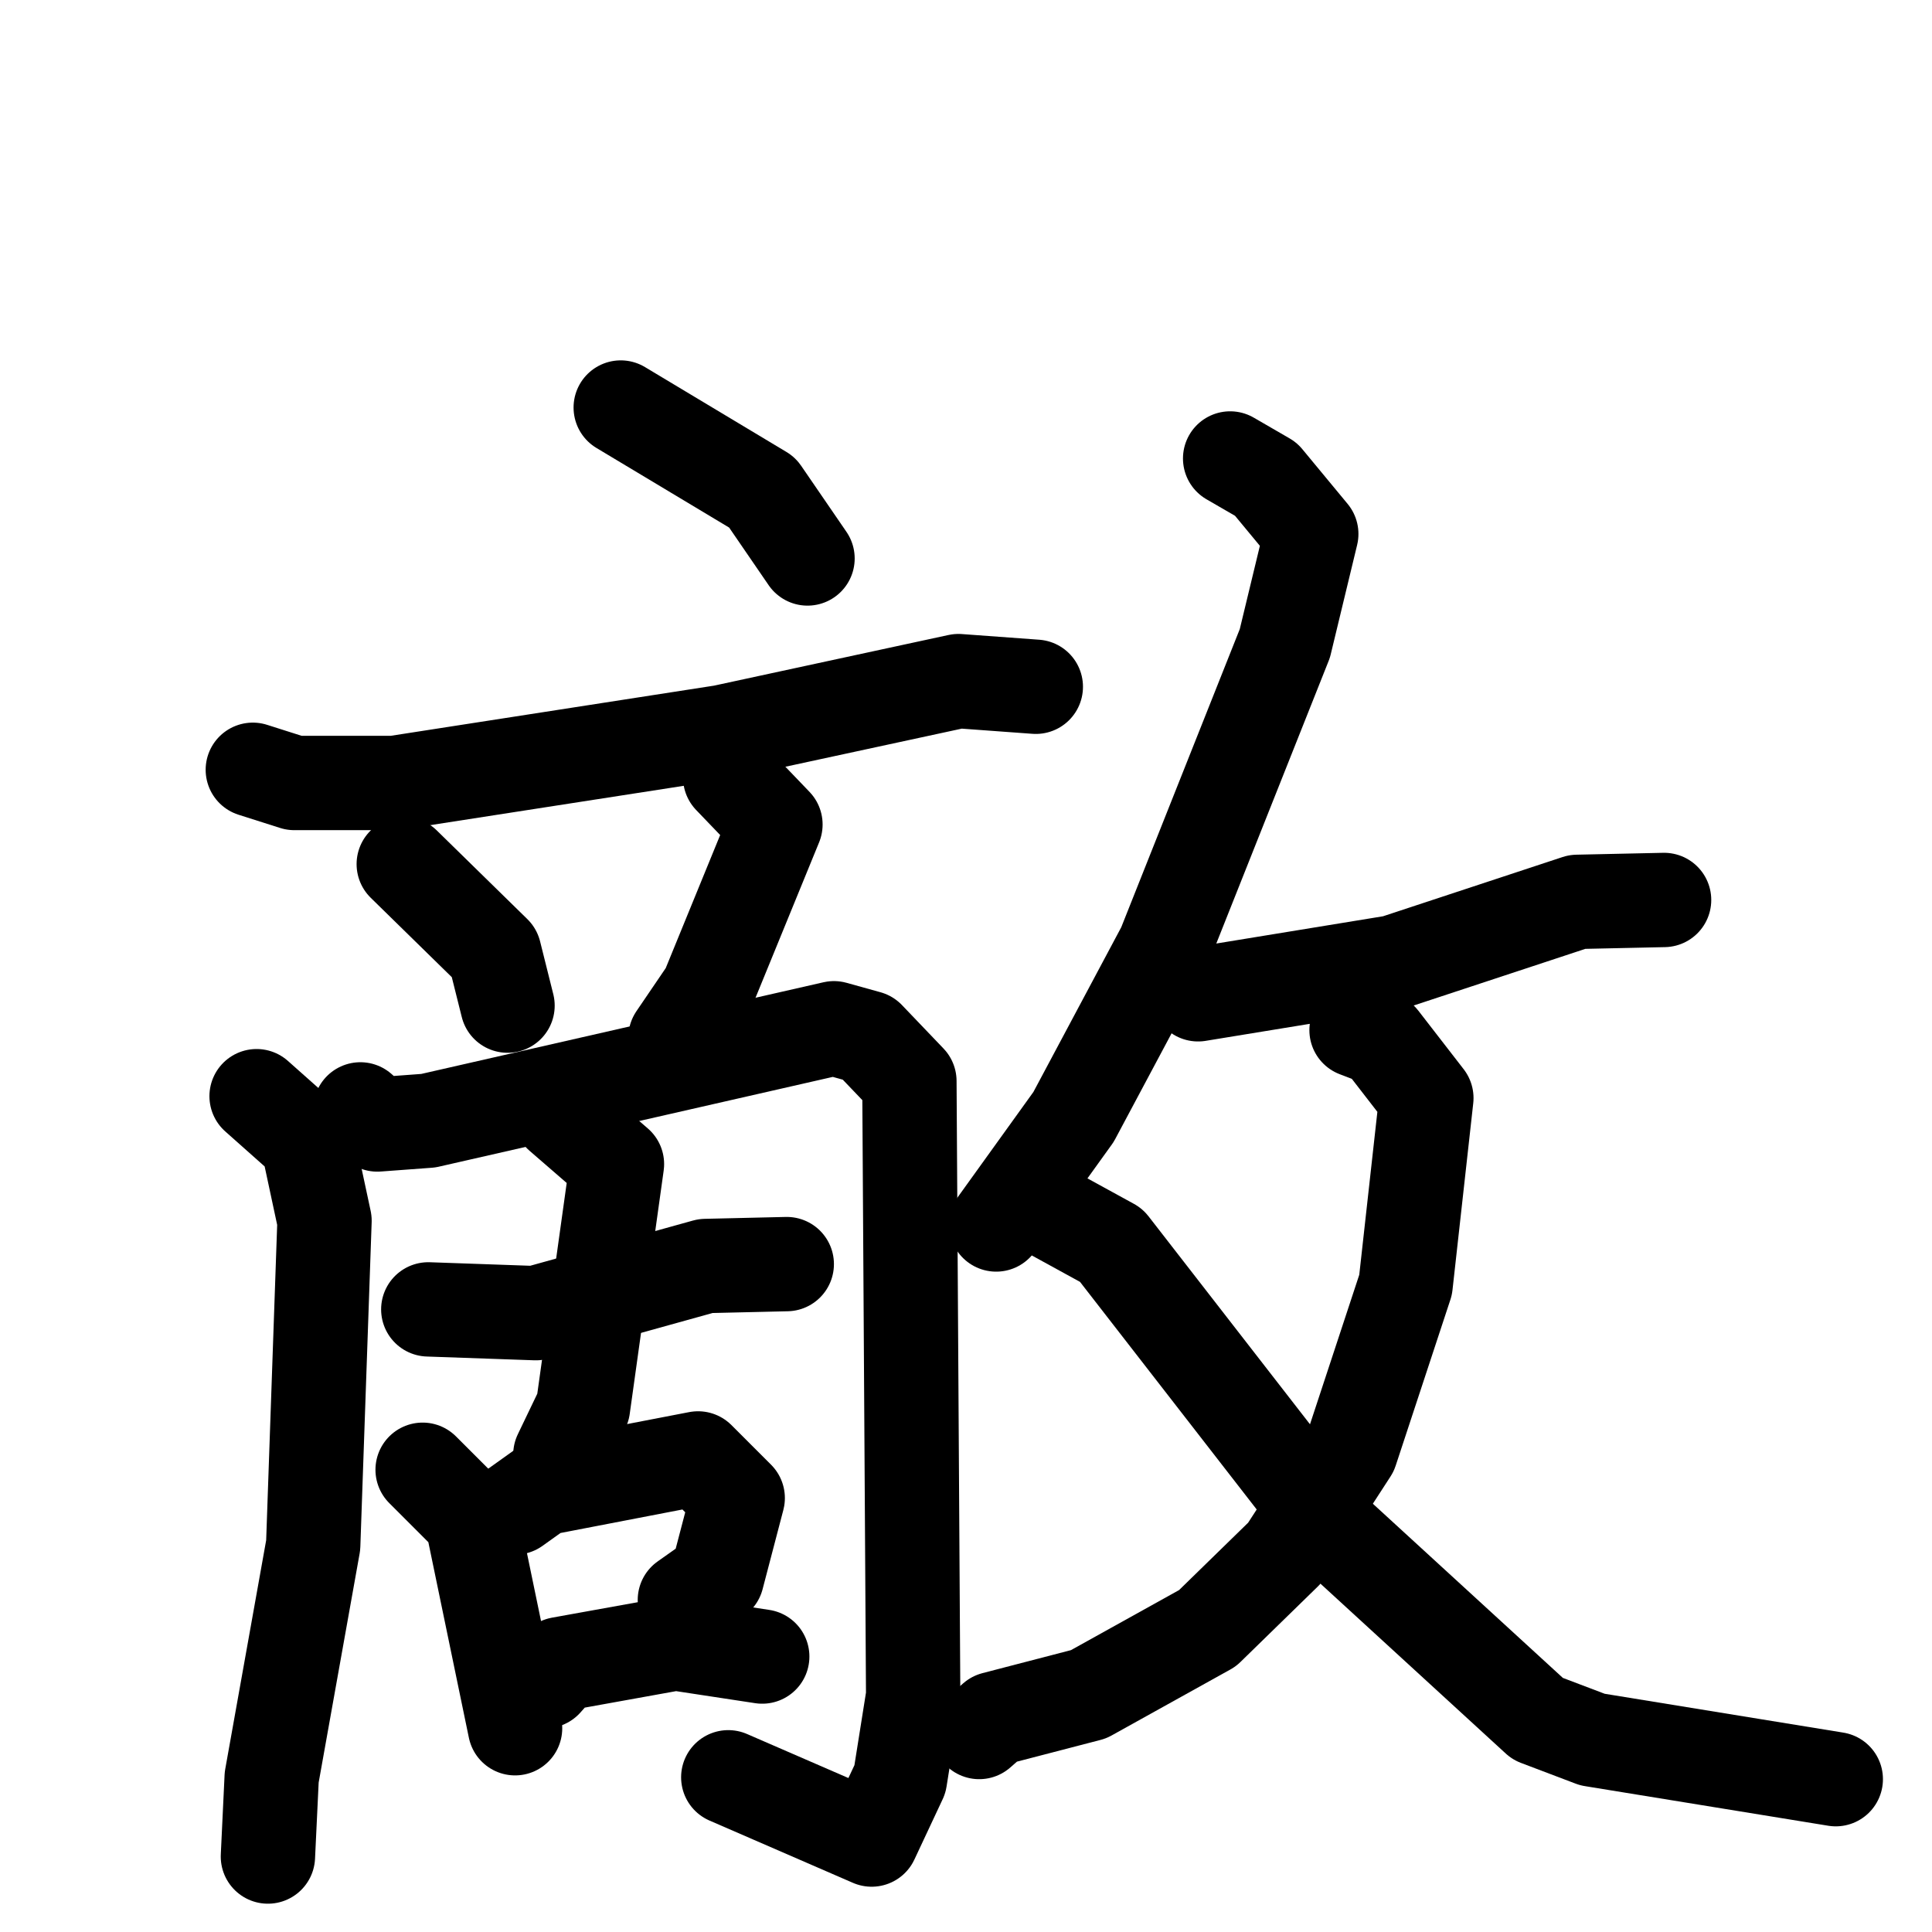 <svg xmlns="http://www.w3.org/2000/svg" viewBox="0 0 1024 1024">
  <g style="fill:none;stroke:#000000;stroke-width:50;stroke-linecap:round;stroke-linejoin:round;" transform="scale(1, 1) translate(0, 0)">
    <path d="M 329.0,216.0 L 404.0,261.0 L 428.0,296.0"/>
    <path d="M 134.0,408.0 L 156.0,415.0 L 209.0,415.0 L 383.0,388.0 L 508.0,361.0 L 549.0,364.0"/>
    <path d="M 214.0,458.0 L 262.0,505.0 L 269.0,533.0"/>
    <path d="M 387.0,412.0 L 411.0,437.0 L 375.0,525.0 L 358.0,550.0"/>
    <path d="M 136.0,581.0 L 163.0,605.0 L 172.0,647.0 L 166.0,819.0 L 144.0,942.0 L 142.0,984.0"/>
    <path d="M 191.0,588.0 L 200.0,596.0 L 227.0,594.0 L 442.0,545.0 L 460.0,550.0 L 482.0,573.0 L 484.0,899.0 L 477.0,943.0 L 462.0,975.0 L 386.0,942.0"/>
    <path d="M 227.0,694.0 L 284.0,696.0 L 374.0,671.0 L 417.0,670.0"/>
    <path d="M 297.0,591.0 L 327.0,617.0 L 309.0,746.0 L 297.0,771.0"/>
    <path d="M 224.0,779.0 L 250.0,805.0 L 273.0,916.0"/>
    <path d="M 273.0,799.0 L 287.0,789.0 L 370.0,773.0 L 391.0,794.0 L 380.0,836.0 L 363.0,848.0"/>
    <path d="M 289.0,891.0 L 297.0,882.0 L 358.0,871.0 L 404.0,878.0"/>
    <path d="M 652.0,243.0 L 671.0,254.0 L 695.0,283.0 L 681.0,341.0 L 617.0,502.0 L 569.0,592.0 L 528.0,649.0"/>
    <path d="M 635.0,527.0 L 739.0,510.0 L 836.0,478.0 L 882.0,477.0"/>
    <path d="M 719.0,546.0 L 732.0,551.0 L 756.0,582.0 L 745.0,681.0 L 716.0,769.0 L 681.0,823.0 L 640.0,863.0 L 577.0,898.0 L 527.0,911.0 L 519.0,918.0"/>
    <path d="M 558.0,643.0 L 589.0,660.0 L 707.0,812.0 L 815.0,911.0 L 844.0,922.0 L 973.0,943.0"/>
  </g>
</svg>
